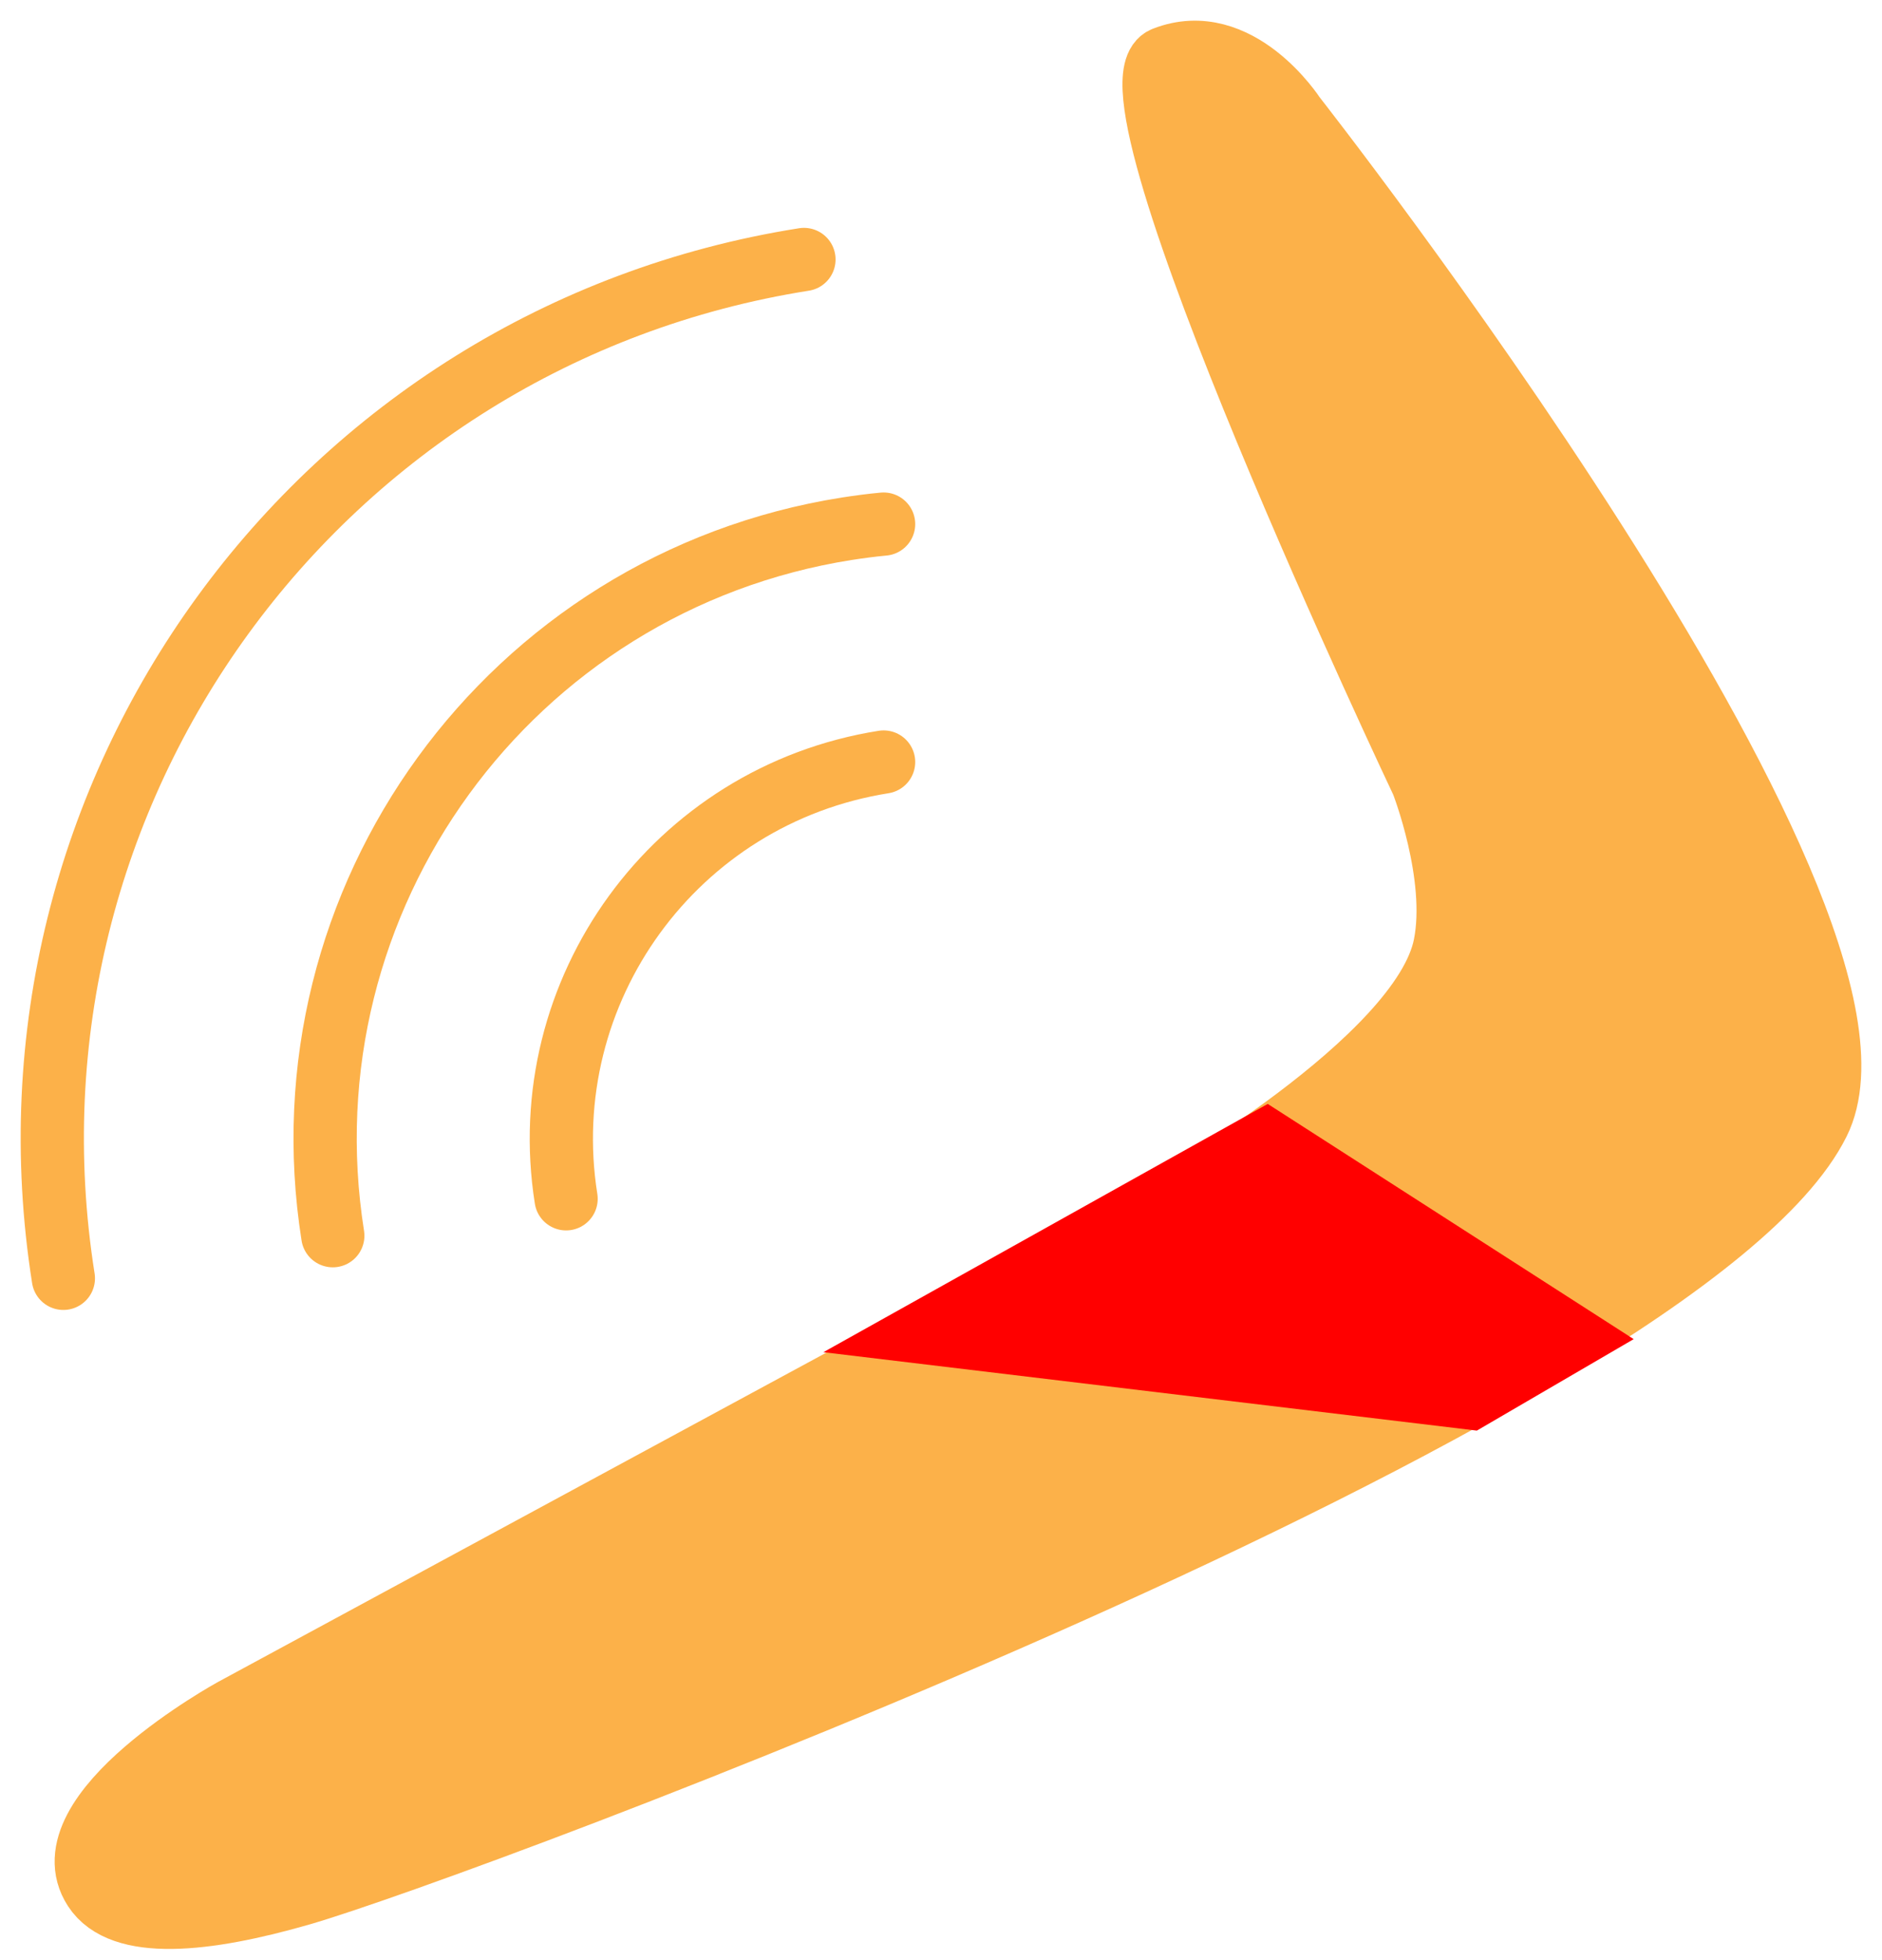 <svg width="72" height="75" viewBox="0 0 72 75" fill="none" xmlns="http://www.w3.org/2000/svg">
<path d="M44.534 46.136L8.911 65.423C8.911 65.423 1.732 69.365 3.614 72.273C4.644 73.864 7.875 73.521 11.513 72.471C17.575 70.72 64.411 53.31 69.562 42.948C73.505 35.02 49.507 4.432 49.507 4.432C49.507 4.432 47.373 1.119 44.543 2.227C41.796 3.296 54.416 29.935 54.416 29.935C54.416 29.935 55.81 33.496 55.282 36.166C54.421 40.573 44.534 46.136 44.534 46.136Z" fill="#FCB149"/>
<path d="M44.534 46.136L8.911 65.423C8.911 65.423 1.732 69.365 3.614 72.273C4.644 73.864 7.875 73.521 11.513 72.471C17.575 70.72 64.411 53.31 69.562 42.948C73.505 35.02 49.507 4.433 49.507 4.433C49.507 4.433 47.373 1.119 44.543 2.227C41.796 3.296 54.416 29.936 54.416 29.936C54.416 29.936 55.81 33.496 55.282 36.166C54.421 40.573 44.534 46.136 44.534 46.136Z" stroke="#FCB149" stroke-width="2.419" stroke-miterlimit="10" stroke-linecap="round" stroke-linejoin="round"/>
<path d="M21.657 45.87C20.395 37.903 25.832 30.419 33.804 29.157" stroke="#FCB149" stroke-width="2.419" stroke-miterlimit="10" stroke-linecap="round" stroke-linejoin="round"/>
<path d="M12.732 47.282C10.691 34.386 19.495 22.273 32.392 20.232C32.866 20.159 33.335 20.096 33.804 20.053" stroke="#FCB149" stroke-width="2.419" stroke-miterlimit="10" stroke-linecap="round" stroke-linejoin="round"/>
<path d="M2.424 48.913C-0.517 30.323 12.166 12.869 30.757 9.928" stroke="#FCB149" stroke-width="2.419" stroke-miterlimit="10" stroke-linecap="round" stroke-linejoin="round"/>
<path d="M48.5 42.239L62.5 51.239L56.5 54.739L31.5 51.739L48.5 42.239Z" fill="#FF0000"/>
</svg>
